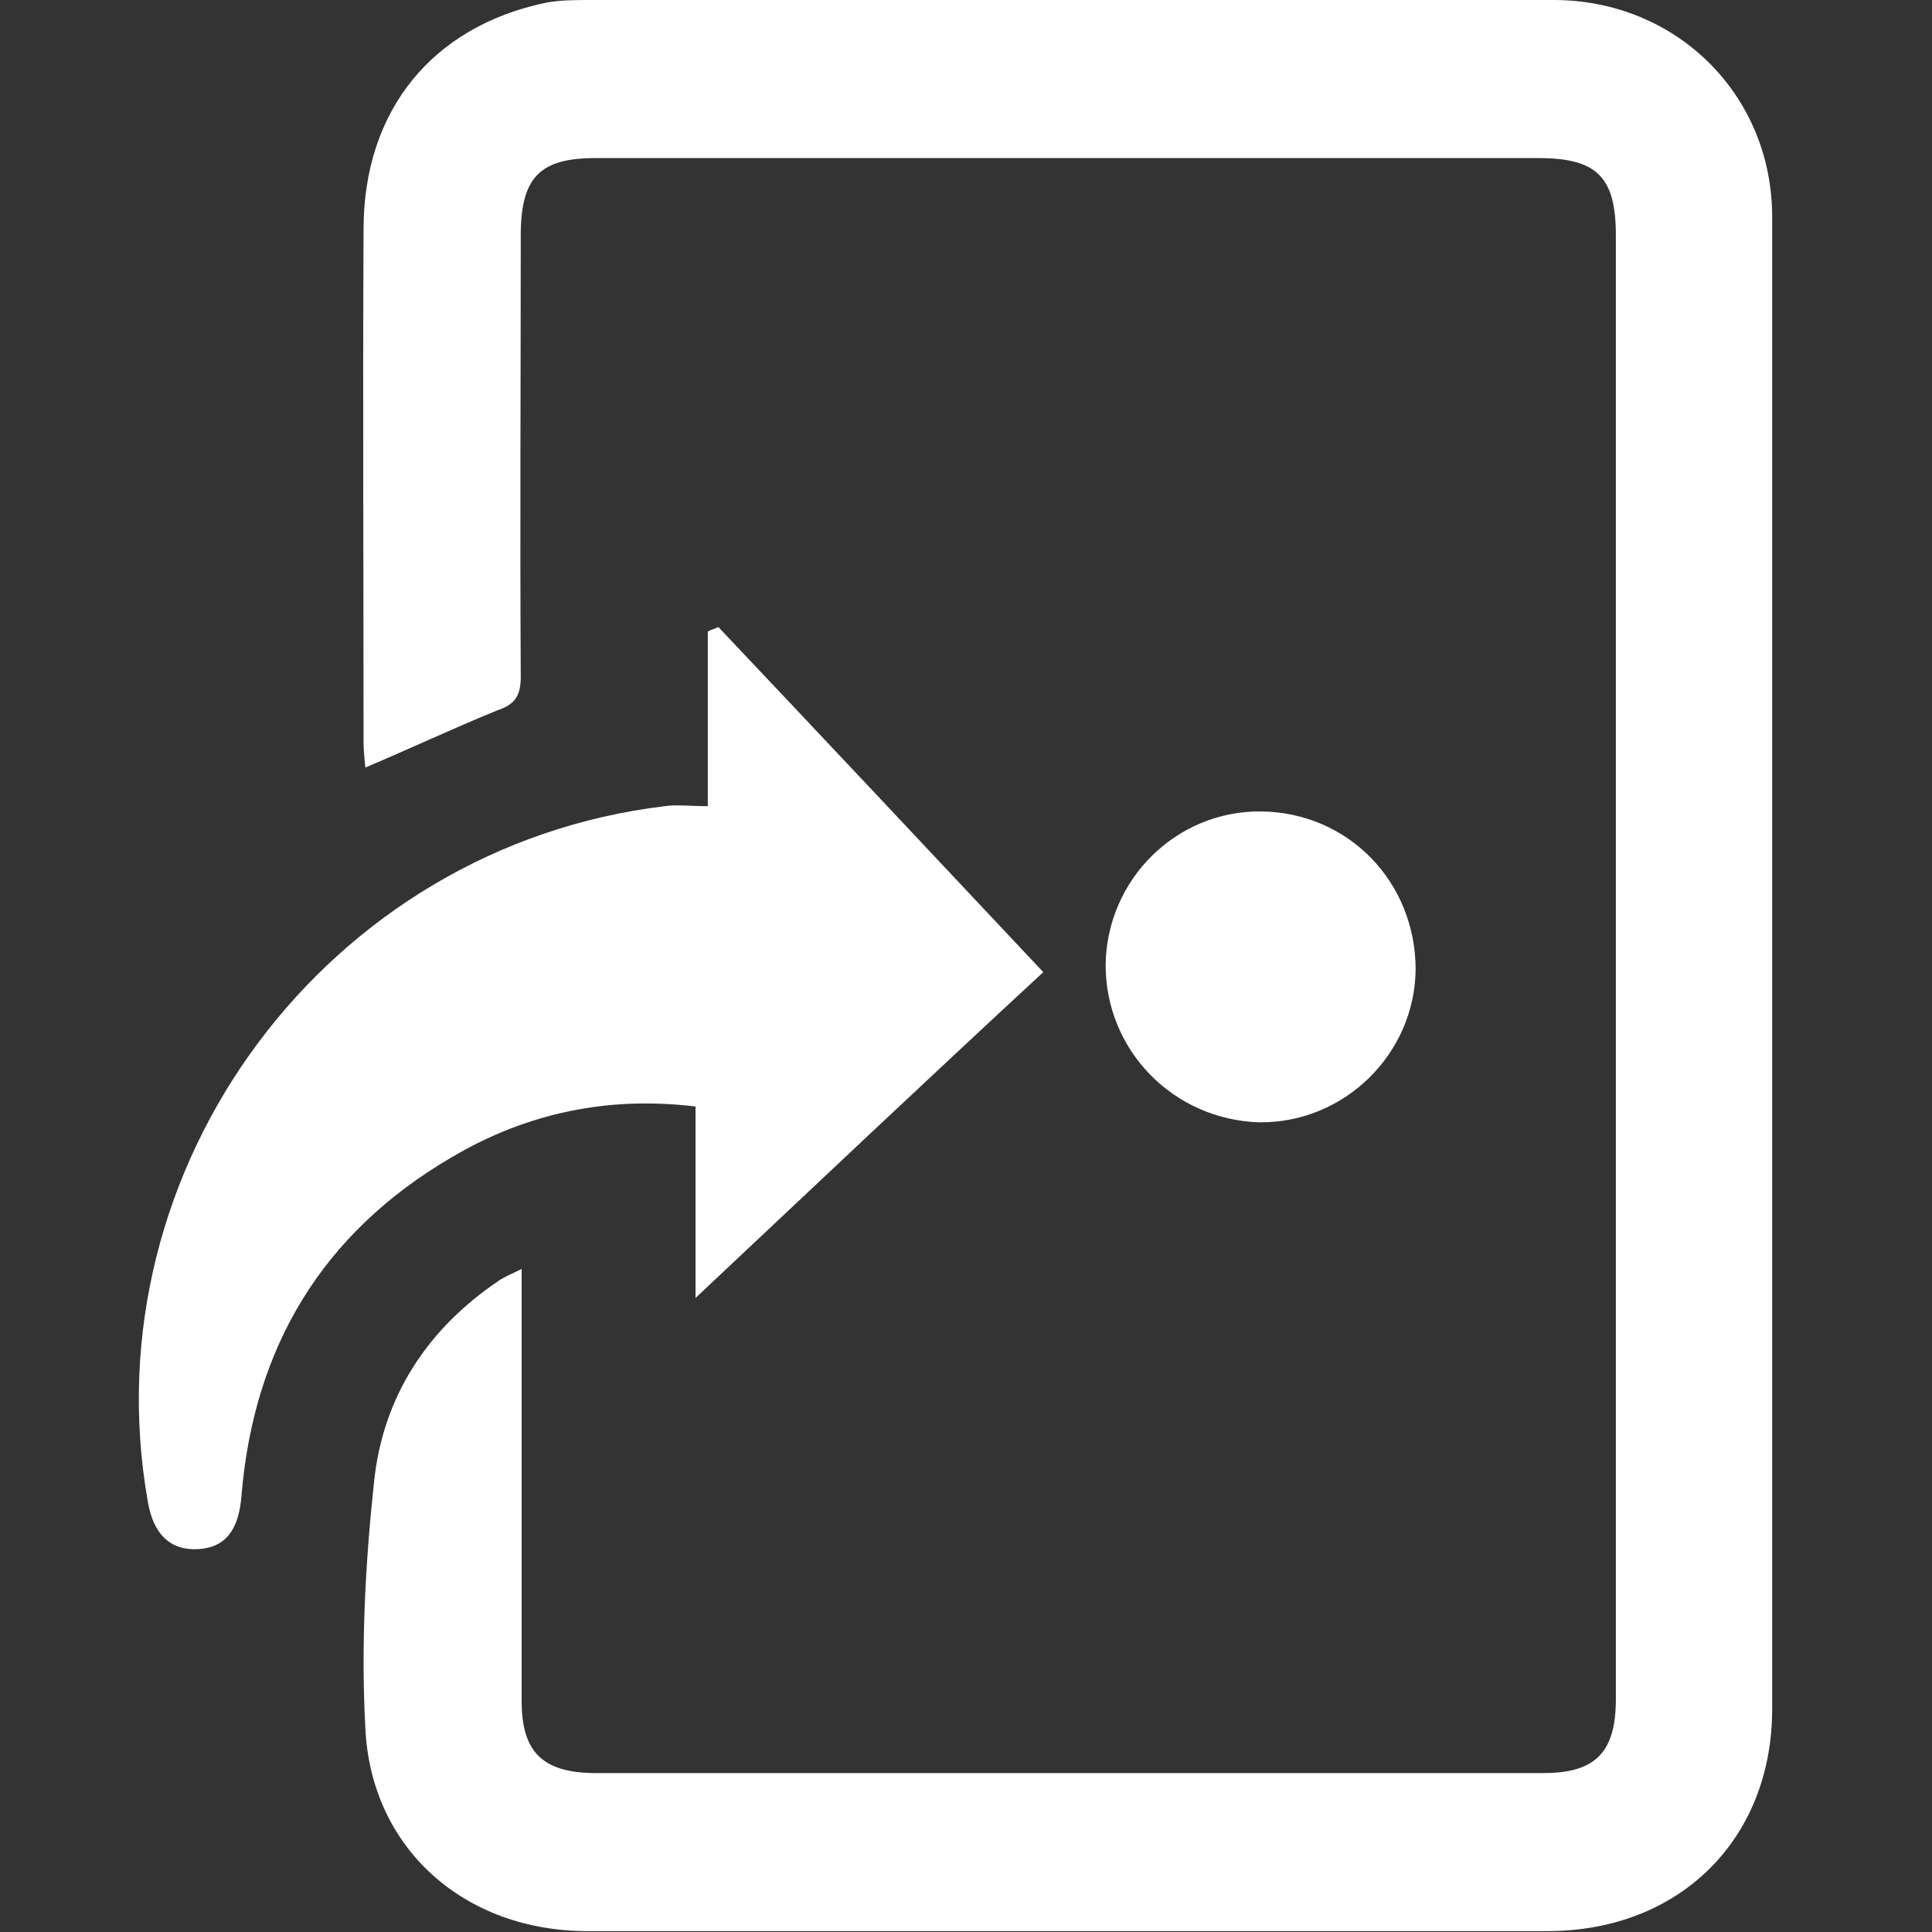 <?xml version="1.0" encoding="utf-8"?>
<!-- Generator: Adobe Illustrator 23.0.5, SVG Export Plug-In . SVG Version: 6.00 Build 0)  -->
<svg version="1.1" id="Layer_1" xmlns="http://www.w3.org/2000/svg" xmlns:xlink="http://www.w3.org/1999/xlink" x="0px" y="0px"
	 viewBox="0 0 220 220" style="enable-background:new 0 0 220 220;" xml:space="preserve">
<rect x="0" y="0" width="220" height="220" fill="#333333" stroke="none"/>
<style type="text/css">
	.st0{fill:#FFFFFF;}
</style>
<path class="st0" d="M41.6,87.4c-0.1-1.1-0.2-2-0.2-2.9c0-19.5-0.1-38.9,0-58.4c0-13.5,7.8-23.1,20.8-25.8C63.8,0,65.6,0,67.3,0
	c36.5,0,73.1,0,109.6,0c14,0,24.9,10.8,24.9,24.7c0,56.6,0,113.3,0,169.9c0,14.9-10.6,25.3-25.6,25.3c-36.4,0-72.8,0-109.3,0
	c-14,0-24.7-9.4-25.3-23.2c-0.5-9.3,0-18.7,1-28c1-9.6,6-17.3,14.1-22.8c0.7-0.5,1.5-0.8,2.7-1.4c0,1.6,0,2.8,0,3.9
	c0,15.1,0,30.2,0,45.3c0,5.7,2.3,8.1,8.1,8.2c36.1,0,72.2,0,108.3,0c5.9,0,8.2-2.4,8.2-8.4c0-55.6,0-111.1,0-166.7
	c0-6.6-2.1-8.8-8.8-8.8c-28.5,0-57,0-85.5,0c-7.3,0-14.6,0-21.9,0c-6.3,0-8.4,2.2-8.5,8.4c0,16.9-0.1,33.7,0,50.6
	c0,2.2-0.6,3.2-2.7,3.9C51.7,82.9,46.8,85.2,41.6,87.4z"/>
<path class="st0" d="M79.2,147.8c0-7.7,0-14.6,0-21.8c-9.9-1.2-19.2,0.7-27.8,5.8c-14.7,8.6-22.5,21.6-23.9,38.5
	c-0.3,3.9-1.8,5.9-4.9,6.1c-3.2,0.2-5.2-1.7-5.8-5.6c-6.6-38,20.5-74.4,58.9-79c1.4-0.2,2.8,0,4.9,0c0-6.8,0-13.3,0-19.9
	c0.4-0.2,0.8-0.3,1.2-0.5c12.3,13,24.5,26,37,39.3C105.5,123,92.6,135.2,79.2,147.8z"/>
<path class="st0" d="M125.9,109.9c0.1-9.7,8-17.6,17.7-17.5c9.9,0.1,17.6,8,17.6,18c-0.1,9.6-8.1,17.5-17.8,17.4
	C133.6,127.5,125.9,119.6,125.9,109.9z"/>
</svg>
